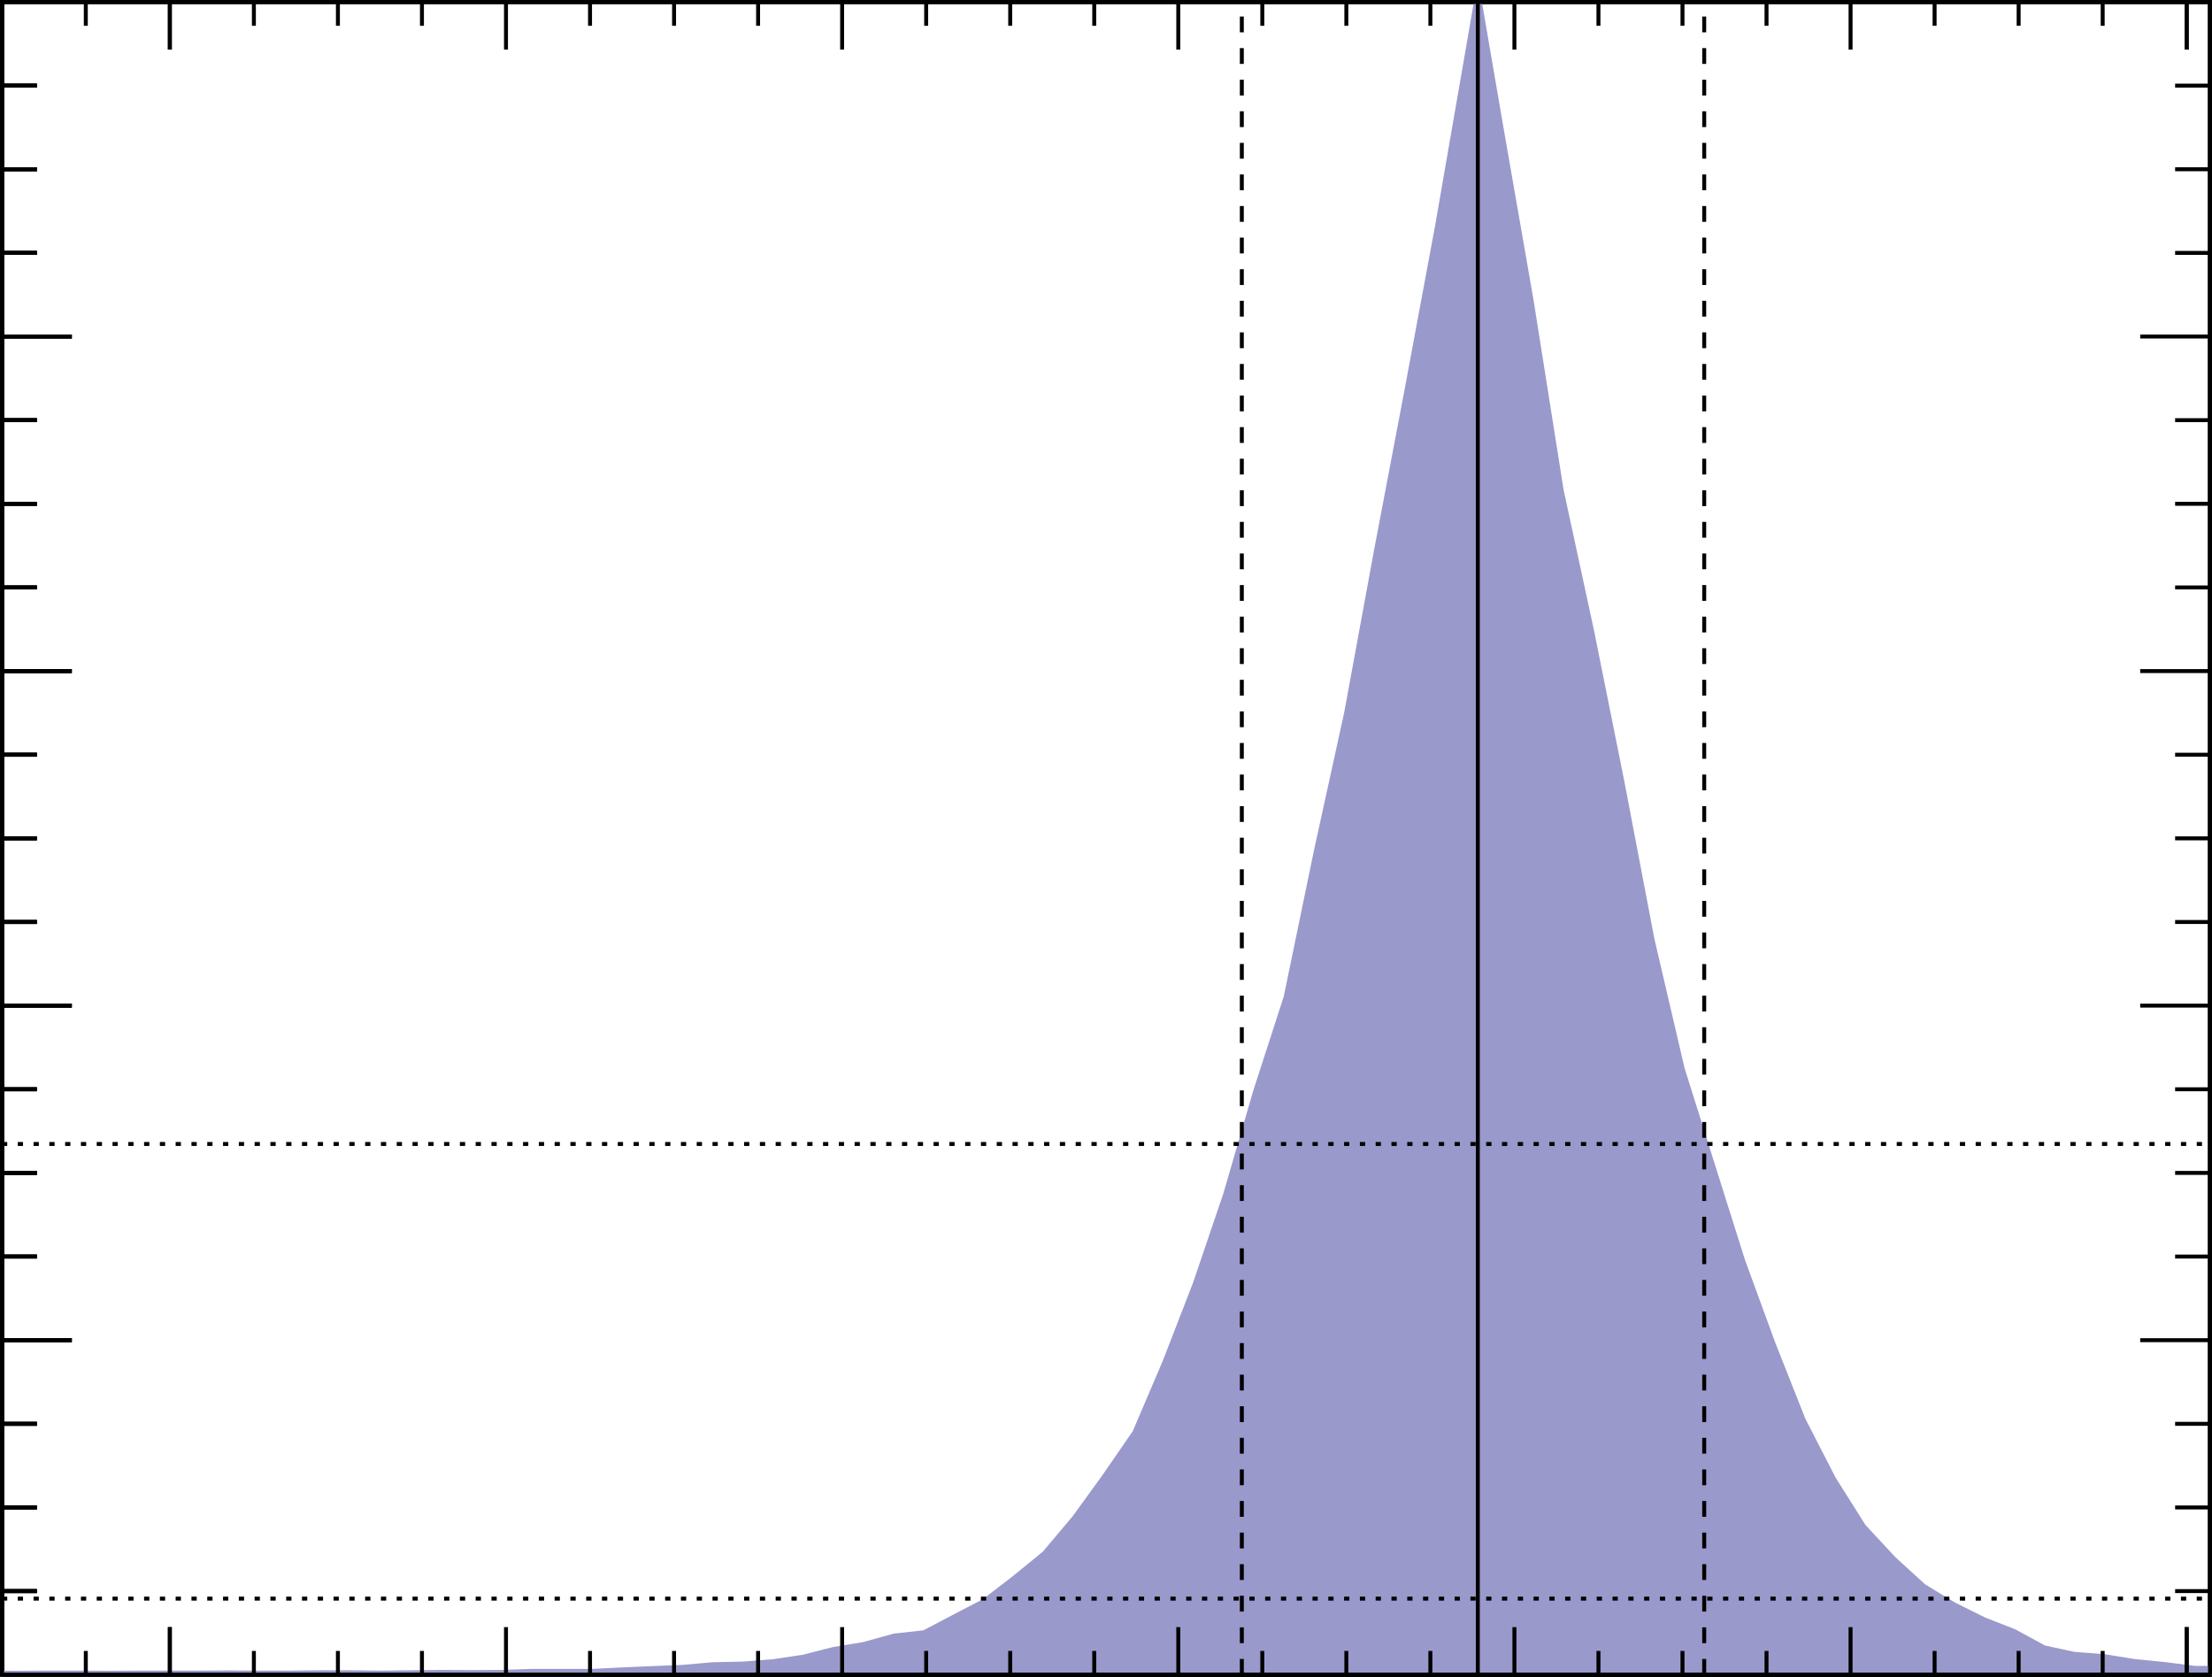 <?xml version="1.0" encoding="UTF-8" standalone="no"?>
<!-- Created with Inkscape (http://www.inkscape.org/) -->

<svg
   xmlns:dc="http://purl.org/dc/elements/1.1/"
   xmlns:cc="http://creativecommons.org/ns#"
   xmlns:rdf="http://www.w3.org/1999/02/22-rdf-syntax-ns#"
   xmlns:svg="http://www.w3.org/2000/svg"
   xmlns="http://www.w3.org/2000/svg"
   xmlns:sodipodi="http://sodipodi.sourceforge.net/DTD/sodipodi-0.dtd"
   xmlns:inkscape="http://www.inkscape.org/namespaces/inkscape"
   id="svg2"
   version="1.1"
   inkscape:version="0.91 r13725"
   xml:space="preserve"
   width="525.347"
   height="398.144"
   viewBox="0 0 525.347 398.144"
   sodipodi:docname="gammacombo_d_dsk.svg"><defs
     id="defs6"><clipPath
       clipPathUnits="userSpaceOnUse"
       id="clipPath80"><path
         d="m 0,0 566.929,0 0,407.391 L 0,407.391 0,0 Z"
         id="path82"
         inkscape:connector-curvature="0" /></clipPath><clipPath
       clipPathUnits="userSpaceOnUse"
       id="clipPath94"><path
         d="m 0,0 566.929,0 0,407.391 L 0,407.391 0,0 Z"
         id="path96"
         inkscape:connector-curvature="0" /></clipPath><clipPath
       clipPathUnits="userSpaceOnUse"
       id="clipPath108"><path
         d="m 0,0 566.929,0 0,407.391 L 0,407.391 0,0 Z"
         id="path110"
         inkscape:connector-curvature="0" /></clipPath><clipPath
       clipPathUnits="userSpaceOnUse"
       id="clipPath122"><path
         d="m 0,0 566.929,0 0,407.391 L 0,407.391 0,0 Z"
         id="path124"
         inkscape:connector-curvature="0" /></clipPath><clipPath
       clipPathUnits="userSpaceOnUse"
       id="clipPath136"><path
         d="m 0,0 566.929,0 0,407.391 L 0,407.391 0,0 Z"
         id="path138"
         inkscape:connector-curvature="0" /></clipPath><clipPath
       clipPathUnits="userSpaceOnUse"
       id="clipPath150"><path
         d="m 0,0 566.929,0 0,407.391 L 0,407.391 0,0 Z"
         id="path152"
         inkscape:connector-curvature="0" /></clipPath><clipPath
       clipPathUnits="userSpaceOnUse"
       id="clipPath164"><path
         d="m 0,0 566.929,0 0,407.391 L 0,407.391 0,0 Z"
         id="path166"
         inkscape:connector-curvature="0" /></clipPath><clipPath
       clipPathUnits="userSpaceOnUse"
       id="clipPath178"><path
         d="m 0,0 566.929,0 0,407.391 L 0,407.391 0,0 Z"
         id="path180"
         inkscape:connector-curvature="0" /></clipPath><clipPath
       clipPathUnits="userSpaceOnUse"
       id="clipPath192"><path
         d="m 0,0 566.929,0 0,407.391 L 0,407.391 0,0 Z"
         id="path194"
         inkscape:connector-curvature="0" /></clipPath><clipPath
       clipPathUnits="userSpaceOnUse"
       id="clipPath374"><path
         d="m 0,0 566.929,0 0,407.391 L 0,407.391 0,0 Z"
         id="path376"
         inkscape:connector-curvature="0" /></clipPath><clipPath
       clipPathUnits="userSpaceOnUse"
       id="clipPath388"><path
         d="m 0,0 566.929,0 0,407.391 L 0,407.391 0,0 Z"
         id="path390"
         inkscape:connector-curvature="0" /></clipPath><clipPath
       clipPathUnits="userSpaceOnUse"
       id="clipPath402"><path
         d="m 0,0 566.929,0 0,407.391 L 0,407.391 0,0 Z"
         id="path404"
         inkscape:connector-curvature="0" /></clipPath><clipPath
       clipPathUnits="userSpaceOnUse"
       id="clipPath416"><path
         d="m 0,0 566.929,0 0,407.391 L 0,407.391 0,0 Z"
         id="path418"
         inkscape:connector-curvature="0" /></clipPath><clipPath
       clipPathUnits="userSpaceOnUse"
       id="clipPath430"><path
         d="m 0,0 566.929,0 0,407.391 L 0,407.391 0,0 Z"
         id="path432"
         inkscape:connector-curvature="0" /></clipPath><clipPath
       clipPathUnits="userSpaceOnUse"
       id="clipPath444"><path
         d="m 0,0 566.929,0 0,407.391 L 0,407.391 0,0 Z"
         id="path446"
         inkscape:connector-curvature="0" /></clipPath><clipPath
       clipPathUnits="userSpaceOnUse"
       id="clipPath458"><path
         d="m 0,0 566.929,0 0,407.391 L 0,407.391 0,0 Z"
         id="path460"
         inkscape:connector-curvature="0" /></clipPath><clipPath
       clipPathUnits="userSpaceOnUse"
       id="clipPath472"><path
         d="m 0,0 566.929,0 0,407.391 L 0,407.391 0,0 Z"
         id="path474"
         inkscape:connector-curvature="0" /></clipPath><clipPath
       clipPathUnits="userSpaceOnUse"
       id="clipPath486"><path
         d="m 0,0 566.929,0 0,407.391 L 0,407.391 0,0 Z"
         id="path488"
         inkscape:connector-curvature="0" /></clipPath><clipPath
       clipPathUnits="userSpaceOnUse"
       id="clipPath500"><path
         d="m 0,0 566.929,0 0,407.391 L 0,407.391 0,0 Z"
         id="path502"
         inkscape:connector-curvature="0" /></clipPath><clipPath
       clipPathUnits="userSpaceOnUse"
       id="clipPath514"><path
         d="m 0,0 566.929,0 0,407.391 L 0,407.391 0,0 Z"
         id="path516"
         inkscape:connector-curvature="0" /></clipPath><clipPath
       clipPathUnits="userSpaceOnUse"
       id="clipPath528"><path
         d="m 0,0 566.929,0 0,407.391 L 0,407.391 0,0 Z"
         id="path530"
         inkscape:connector-curvature="0" /></clipPath><clipPath
       clipPathUnits="userSpaceOnUse"
       id="clipPath542"><path
         d="m 0,0 566.929,0 0,407.391 L 0,407.391 0,0 Z"
         id="path544"
         inkscape:connector-curvature="0" /></clipPath><clipPath
       clipPathUnits="userSpaceOnUse"
       id="clipPath556"><path
         d="m 0,0 566.929,0 0,407.391 L 0,407.391 0,0 Z"
         id="path558"
         inkscape:connector-curvature="0" /></clipPath><clipPath
       clipPathUnits="userSpaceOnUse"
       id="clipPath670"><path
         d="m 0,0 566.929,0 0,407.391 L 0,407.391 0,0 Z"
         id="path672"
         inkscape:connector-curvature="0" /></clipPath><clipPath
       clipPathUnits="userSpaceOnUse"
       id="clipPath684"><path
         d="m 0,0 566.929,0 0,407.391 L 0,407.391 0,0 Z"
         id="path686"
         inkscape:connector-curvature="0" /></clipPath><clipPath
       clipPathUnits="userSpaceOnUse"
       id="clipPath698"><path
         d="m 0,0 566.929,0 0,407.391 L 0,407.391 0,0 Z"
         id="path700"
         inkscape:connector-curvature="0" /></clipPath><clipPath
       clipPathUnits="userSpaceOnUse"
       id="clipPath712"><path
         d="m 0,0 566.929,0 0,407.391 L 0,407.391 0,0 Z"
         id="path714"
         inkscape:connector-curvature="0" /></clipPath><clipPath
       clipPathUnits="userSpaceOnUse"
       id="clipPath726"><path
         d="m 0,0 566.929,0 0,407.391 L 0,407.391 0,0 Z"
         id="path728"
         inkscape:connector-curvature="0" /></clipPath><clipPath
       clipPathUnits="userSpaceOnUse"
       id="clipPath742"><path
         d="m 0,0 566.929,0 0,407.391 L 0,407.391 0,0 Z"
         id="path744"
         inkscape:connector-curvature="0" /></clipPath><clipPath
       clipPathUnits="userSpaceOnUse"
       id="clipPath758"><path
         d="m 0,0 566.929,0 0,407.391 L 0,407.391 0,0 Z"
         id="path760"
         inkscape:connector-curvature="0" /></clipPath><clipPath
       clipPathUnits="userSpaceOnUse"
       id="clipPath772"><path
         d="m 0,0 566.929,0 0,407.391 L 0,407.391 0,0 Z"
         id="path774"
         inkscape:connector-curvature="0" /></clipPath></defs><sodipodi:namedview
     pagecolor="#ffffff"
     bordercolor="#666666"
     borderopacity="1"
     objecttolerance="10"
     gridtolerance="10"
     guidetolerance="10"
     inkscape:pageopacity="0"
     inkscape:pageshadow="2"
     inkscape:window-width="640"
     inkscape:window-height="480"
     id="namedview4"
     showgrid="false"
     fit-margin-top="0"
     fit-margin-left="0"
     fit-margin-right="0"
     fit-margin-bottom="0"
     inkscape:zoom="1.8555283"
     inkscape:cx="254.30469"
     inkscape:cy="6.0591941"
     inkscape:current-layer="g10" /><g
     id="g10"
     inkscape:groupmode="layer"
     inkscape:label="gammacombo_d_dsk"
     transform="matrix(1.25,0,0,-1.25,-112.917,484.246)"><path
       d="m 90.709,69.257 419.528,0 0,317.765 -419.528,0 0,-317.765 z"
       style="fill:none;stroke:#000000;stroke-width:0.75;stroke-linecap:butt;stroke-linejoin:miter;stroke-miterlimit:10;stroke-dasharray:none;stroke-opacity:1"
       id="path20"
       inkscape:connector-curvature="0" /><path
       d="m 90.709,69.257 419.528,0 0,317.765 -419.528,0 0,-317.765 z"
       style="fill:none;stroke:#000000;stroke-width:0.75;stroke-linecap:butt;stroke-linejoin:miter;stroke-miterlimit:10;stroke-dasharray:none;stroke-opacity:1"
       id="path26"
       inkscape:connector-curvature="0" /><path
       d="m 90.709,69.257 419.527,0"
       style="fill:none;stroke:#000000;stroke-width:0.75;stroke-linecap:butt;stroke-linejoin:miter;stroke-miterlimit:10;stroke-dasharray:none;stroke-opacity:1"
       id="path28"
       inkscape:connector-curvature="0" /><path
       d="m 90.709,69.257 0,317.765"
       style="fill:none;stroke:#000000;stroke-width:0.75;stroke-linecap:butt;stroke-linejoin:miter;stroke-miterlimit:10;stroke-dasharray:none;stroke-opacity:1"
       id="path30"
       inkscape:connector-curvature="0" /><path
       d="m 97.342,85.145 -6.633,0"
       style="fill:none;stroke:#000000;stroke-width:0.75;stroke-linecap:butt;stroke-linejoin:miter;stroke-miterlimit:10;stroke-dasharray:none;stroke-opacity:1"
       id="path34"
       inkscape:connector-curvature="0" /><path
       d="m 97.342,101.033 -6.633,0"
       style="fill:none;stroke:#000000;stroke-width:0.75;stroke-linecap:butt;stroke-linejoin:miter;stroke-miterlimit:10;stroke-dasharray:none;stroke-opacity:1"
       id="path36"
       inkscape:connector-curvature="0" /><path
       d="m 97.342,116.921 -6.633,0"
       style="fill:none;stroke:#000000;stroke-width:0.75;stroke-linecap:butt;stroke-linejoin:miter;stroke-miterlimit:10;stroke-dasharray:none;stroke-opacity:1"
       id="path38"
       inkscape:connector-curvature="0" /><path
       d="m 103.975,132.81 -13.266,0"
       style="fill:none;stroke:#000000;stroke-width:0.75;stroke-linecap:butt;stroke-linejoin:miter;stroke-miterlimit:10;stroke-dasharray:none;stroke-opacity:1"
       id="path40"
       inkscape:connector-curvature="0" /><path
       d="m 97.342,148.698 -6.633,0"
       style="fill:none;stroke:#000000;stroke-width:0.75;stroke-linecap:butt;stroke-linejoin:miter;stroke-miterlimit:10;stroke-dasharray:none;stroke-opacity:1"
       id="path42"
       inkscape:connector-curvature="0" /><path
       d="m 97.342,164.586 -6.633,0"
       style="fill:none;stroke:#000000;stroke-width:0.75;stroke-linecap:butt;stroke-linejoin:miter;stroke-miterlimit:10;stroke-dasharray:none;stroke-opacity:1"
       id="path44"
       inkscape:connector-curvature="0" /><path
       d="m 97.342,180.474 -6.633,0"
       style="fill:none;stroke:#000000;stroke-width:0.75;stroke-linecap:butt;stroke-linejoin:miter;stroke-miterlimit:10;stroke-dasharray:none;stroke-opacity:1"
       id="path46"
       inkscape:connector-curvature="0" /><path
       d="m 103.975,196.363 -13.266,0"
       style="fill:none;stroke:#000000;stroke-width:0.75;stroke-linecap:butt;stroke-linejoin:miter;stroke-miterlimit:10;stroke-dasharray:none;stroke-opacity:1"
       id="path48"
       inkscape:connector-curvature="0" /><path
       d="m 97.342,212.251 -6.633,0"
       style="fill:none;stroke:#000000;stroke-width:0.75;stroke-linecap:butt;stroke-linejoin:miter;stroke-miterlimit:10;stroke-dasharray:none;stroke-opacity:1"
       id="path50"
       inkscape:connector-curvature="0" /><path
       d="m 97.342,228.139 -6.633,0"
       style="fill:none;stroke:#000000;stroke-width:0.75;stroke-linecap:butt;stroke-linejoin:miter;stroke-miterlimit:10;stroke-dasharray:none;stroke-opacity:1"
       id="path52"
       inkscape:connector-curvature="0" /><path
       d="m 97.342,244.027 -6.633,0"
       style="fill:none;stroke:#000000;stroke-width:0.75;stroke-linecap:butt;stroke-linejoin:miter;stroke-miterlimit:10;stroke-dasharray:none;stroke-opacity:1"
       id="path54"
       inkscape:connector-curvature="0" /><path
       d="m 103.975,259.916 -13.266,0"
       style="fill:none;stroke:#000000;stroke-width:0.75;stroke-linecap:butt;stroke-linejoin:miter;stroke-miterlimit:10;stroke-dasharray:none;stroke-opacity:1"
       id="path56"
       inkscape:connector-curvature="0" /><path
       d="m 97.342,275.804 -6.633,0"
       style="fill:none;stroke:#000000;stroke-width:0.75;stroke-linecap:butt;stroke-linejoin:miter;stroke-miterlimit:10;stroke-dasharray:none;stroke-opacity:1"
       id="path58"
       inkscape:connector-curvature="0" /><path
       d="m 97.342,291.692 -6.633,0"
       style="fill:none;stroke:#000000;stroke-width:0.75;stroke-linecap:butt;stroke-linejoin:miter;stroke-miterlimit:10;stroke-dasharray:none;stroke-opacity:1"
       id="path60"
       inkscape:connector-curvature="0" /><path
       d="m 97.342,307.58 -6.633,0"
       style="fill:none;stroke:#000000;stroke-width:0.75;stroke-linecap:butt;stroke-linejoin:miter;stroke-miterlimit:10;stroke-dasharray:none;stroke-opacity:1"
       id="path62"
       inkscape:connector-curvature="0" /><path
       d="m 103.975,323.469 -13.266,0"
       style="fill:none;stroke:#000000;stroke-width:0.75;stroke-linecap:butt;stroke-linejoin:miter;stroke-miterlimit:10;stroke-dasharray:none;stroke-opacity:1"
       id="path64"
       inkscape:connector-curvature="0" /><path
       d="m 97.342,339.357 -6.633,0"
       style="fill:none;stroke:#000000;stroke-width:0.75;stroke-linecap:butt;stroke-linejoin:miter;stroke-miterlimit:10;stroke-dasharray:none;stroke-opacity:1"
       id="path66"
       inkscape:connector-curvature="0" /><path
       d="m 97.342,355.245 -6.633,0"
       style="fill:none;stroke:#000000;stroke-width:0.75;stroke-linecap:butt;stroke-linejoin:miter;stroke-miterlimit:10;stroke-dasharray:none;stroke-opacity:1"
       id="path68"
       inkscape:connector-curvature="0" /><path
       d="m 97.342,371.133 -6.633,0"
       style="fill:none;stroke:#000000;stroke-width:0.75;stroke-linecap:butt;stroke-linejoin:miter;stroke-miterlimit:10;stroke-dasharray:none;stroke-opacity:1"
       id="path70"
       inkscape:connector-curvature="0" /><path
       d="m 510.236,69.257 -419.527,0 0,0 2.873,0 5.747,0.032 5.747,0 5.747,-0.032 5.747,0.032 5.747,0 5.747,0 5.747,0.032 5.747,-0.032 5.747,0 5.747,0.064 5.747,0 5.747,-0.064 5.747,0.064 5.746,0.064 5.747,-0.032 5.747,0.032 5.747,0.191 5.747,-2e-4 5.747,1e-4 5.747,0.286 5.747,0.255 5.747,0.223 5.747,0.509 5.747,0.127 5.747,0.448 5.747,0.858 5.747,1.465 5.747,0.951 5.747,1.595 5.747,0.637 5.747,3.018 5.747,2.993 5.747,4.428 5.747,4.686 5.746,6.821 5.747,7.93 5.747,8.344 5.747,13.482 5.747,14.827 5.747,16.913 5.747,19.749 5.747,17.739 5.747,27.771 5.747,26.217 5.747,31.248 5.747,30.207 5.747,30.857 5.747,33.101 1.68,9.732 4.067,-23.666 5.747,-32.951 5.747,-36.264 5.747,-26.559 5.747,-28.586 5.747,-30.099 5.747,-24.618 5.746,-18.266 5.747,-18.205 5.747,-15.717 5.747,-14.52 5.747,-11.196 5.747,-9.115 5.747,-6.196 5.747,-5.247 5.747,-3.499 5.747,-2.857 5.747,-2.258 5.747,-3.115 5.747,-1.237 5.747,-0.446 5.747,-0.922 5.747,-0.573 5.747,-0.732 2.873,0"
       style="fill:#9999cc;fill-opacity:1;fill-rule:evenodd;stroke:none"
       id="path202"
       inkscape:connector-curvature="0" /><path
       d="m 90.709,69.257 419.527,0"
       style="fill:none;stroke:#000000;stroke-width:0.75;stroke-linecap:butt;stroke-linejoin:miter;stroke-miterlimit:10;stroke-dasharray:none;stroke-opacity:1"
       id="path204"
       inkscape:connector-curvature="0" /><path
       d="m 90.709,69.257 0,317.765"
       style="fill:none;stroke:#000000;stroke-width:0.75;stroke-linecap:butt;stroke-linejoin:miter;stroke-miterlimit:10;stroke-dasharray:none;stroke-opacity:1"
       id="path206"
       inkscape:connector-curvature="0" /><path
       d="m 97.342,85.145 -6.633,0"
       style="fill:none;stroke:#000000;stroke-width:0.75;stroke-linecap:butt;stroke-linejoin:miter;stroke-miterlimit:10;stroke-dasharray:none;stroke-opacity:1"
       id="path210"
       inkscape:connector-curvature="0" /><path
       d="m 97.342,101.033 -6.633,0"
       style="fill:none;stroke:#000000;stroke-width:0.75;stroke-linecap:butt;stroke-linejoin:miter;stroke-miterlimit:10;stroke-dasharray:none;stroke-opacity:1"
       id="path212"
       inkscape:connector-curvature="0" /><path
       d="m 97.342,116.921 -6.633,0"
       style="fill:none;stroke:#000000;stroke-width:0.75;stroke-linecap:butt;stroke-linejoin:miter;stroke-miterlimit:10;stroke-dasharray:none;stroke-opacity:1"
       id="path214"
       inkscape:connector-curvature="0" /><path
       d="m 103.975,132.81 -13.266,0"
       style="fill:none;stroke:#000000;stroke-width:0.75;stroke-linecap:butt;stroke-linejoin:miter;stroke-miterlimit:10;stroke-dasharray:none;stroke-opacity:1"
       id="path216"
       inkscape:connector-curvature="0" /><path
       d="m 97.342,148.698 -6.633,0"
       style="fill:none;stroke:#000000;stroke-width:0.75;stroke-linecap:butt;stroke-linejoin:miter;stroke-miterlimit:10;stroke-dasharray:none;stroke-opacity:1"
       id="path218"
       inkscape:connector-curvature="0" /><path
       d="m 97.342,164.586 -6.633,0"
       style="fill:none;stroke:#000000;stroke-width:0.75;stroke-linecap:butt;stroke-linejoin:miter;stroke-miterlimit:10;stroke-dasharray:none;stroke-opacity:1"
       id="path220"
       inkscape:connector-curvature="0" /><path
       d="m 97.342,180.474 -6.633,0"
       style="fill:none;stroke:#000000;stroke-width:0.75;stroke-linecap:butt;stroke-linejoin:miter;stroke-miterlimit:10;stroke-dasharray:none;stroke-opacity:1"
       id="path222"
       inkscape:connector-curvature="0" /><path
       d="m 103.975,196.363 -13.266,0"
       style="fill:none;stroke:#000000;stroke-width:0.75;stroke-linecap:butt;stroke-linejoin:miter;stroke-miterlimit:10;stroke-dasharray:none;stroke-opacity:1"
       id="path224"
       inkscape:connector-curvature="0" /><path
       d="m 97.342,212.251 -6.633,0"
       style="fill:none;stroke:#000000;stroke-width:0.75;stroke-linecap:butt;stroke-linejoin:miter;stroke-miterlimit:10;stroke-dasharray:none;stroke-opacity:1"
       id="path226"
       inkscape:connector-curvature="0" /><path
       d="m 97.342,228.139 -6.633,0"
       style="fill:none;stroke:#000000;stroke-width:0.75;stroke-linecap:butt;stroke-linejoin:miter;stroke-miterlimit:10;stroke-dasharray:none;stroke-opacity:1"
       id="path228"
       inkscape:connector-curvature="0" /><path
       d="m 97.342,244.027 -6.633,0"
       style="fill:none;stroke:#000000;stroke-width:0.75;stroke-linecap:butt;stroke-linejoin:miter;stroke-miterlimit:10;stroke-dasharray:none;stroke-opacity:1"
       id="path230"
       inkscape:connector-curvature="0" /><path
       d="m 103.975,259.916 -13.266,0"
       style="fill:none;stroke:#000000;stroke-width:0.75;stroke-linecap:butt;stroke-linejoin:miter;stroke-miterlimit:10;stroke-dasharray:none;stroke-opacity:1"
       id="path232"
       inkscape:connector-curvature="0" /><path
       d="m 97.342,275.804 -6.633,0"
       style="fill:none;stroke:#000000;stroke-width:0.75;stroke-linecap:butt;stroke-linejoin:miter;stroke-miterlimit:10;stroke-dasharray:none;stroke-opacity:1"
       id="path234"
       inkscape:connector-curvature="0" /><path
       d="m 97.342,291.692 -6.633,0"
       style="fill:none;stroke:#000000;stroke-width:0.75;stroke-linecap:butt;stroke-linejoin:miter;stroke-miterlimit:10;stroke-dasharray:none;stroke-opacity:1"
       id="path236"
       inkscape:connector-curvature="0" /><path
       d="m 97.342,307.58 -6.633,0"
       style="fill:none;stroke:#000000;stroke-width:0.75;stroke-linecap:butt;stroke-linejoin:miter;stroke-miterlimit:10;stroke-dasharray:none;stroke-opacity:1"
       id="path238"
       inkscape:connector-curvature="0" /><path
       d="m 103.975,323.469 -13.266,0"
       style="fill:none;stroke:#000000;stroke-width:0.75;stroke-linecap:butt;stroke-linejoin:miter;stroke-miterlimit:10;stroke-dasharray:none;stroke-opacity:1"
       id="path240"
       inkscape:connector-curvature="0" /><path
       d="m 97.342,339.357 -6.633,0"
       style="fill:none;stroke:#000000;stroke-width:0.75;stroke-linecap:butt;stroke-linejoin:miter;stroke-miterlimit:10;stroke-dasharray:none;stroke-opacity:1"
       id="path242"
       inkscape:connector-curvature="0" /><path
       d="m 97.342,355.245 -6.633,0"
       style="fill:none;stroke:#000000;stroke-width:0.75;stroke-linecap:butt;stroke-linejoin:miter;stroke-miterlimit:10;stroke-dasharray:none;stroke-opacity:1"
       id="path244"
       inkscape:connector-curvature="0" /><path
       d="m 97.342,371.133 -6.633,0"
       style="fill:none;stroke:#000000;stroke-width:0.75;stroke-linecap:butt;stroke-linejoin:miter;stroke-miterlimit:10;stroke-dasharray:none;stroke-opacity:1"
       id="path246"
       inkscape:connector-curvature="0" /><path
       d="m 90.709,69.257 0,0 2.873,0 5.747,0.032 5.747,0 5.747,-0.032 5.747,0.032 5.747,0 5.747,0 5.747,0.032 5.747,-0.032 5.747,0 5.747,0.064 5.747,0 5.747,-0.064 5.747,0.064 5.746,0.064 5.747,-0.032 5.747,0.032 5.747,0.191 5.747,-2e-4 5.747,1e-4 5.747,0.286 5.747,0.255 5.747,0.223 5.747,0.509 5.747,0.127 5.747,0.448 5.747,0.858 5.747,1.465 5.747,0.951 5.747,1.595 5.747,0.637 5.747,3.018 5.747,2.993 5.747,4.428 5.747,4.686 5.746,6.821 5.747,7.93 5.747,8.344 5.747,13.482 5.747,14.827 5.747,16.913 5.747,19.749 5.747,17.739 5.747,27.771 5.747,26.217 5.747,31.248 5.747,30.207 5.747,30.857 5.747,33.101 1.68,9.732 4.067,-23.666 5.747,-32.951 5.747,-36.264 5.747,-26.559 5.747,-28.586 5.747,-30.099 5.747,-24.618 5.746,-18.266 5.747,-18.205 5.747,-15.717 5.747,-14.52 5.747,-11.196 5.747,-9.115 5.747,-6.196 5.747,-5.247 5.747,-3.499 5.747,-2.857 5.747,-2.258 5.747,-3.115 5.747,-1.237 5.747,-0.446 5.747,-0.922 5.747,-0.573 5.747,-0.732 2.873,0 0,-0.922"
       style="fill:none;stroke:#9999cc;stroke-width:1.5;stroke-linecap:butt;stroke-linejoin:miter;stroke-miterlimit:10;stroke-dasharray:none;stroke-opacity:1"
       id="path252"
       inkscape:connector-curvature="0" /><path
       d="m 90.709,387.022 419.527,0"
       style="fill:none;stroke:#000000;stroke-width:0.75;stroke-linecap:butt;stroke-linejoin:miter;stroke-miterlimit:10;stroke-dasharray:none;stroke-opacity:1"
       id="path254"
       inkscape:connector-curvature="0" /><path
       d="m 122.603,377.978 0,9.044"
       style="fill:none;stroke:#000000;stroke-width:0.75;stroke-linecap:butt;stroke-linejoin:miter;stroke-miterlimit:10;stroke-dasharray:none;stroke-opacity:1"
       id="path256"
       inkscape:connector-curvature="0" /><path
       d="m 138.57,382.5 0,4.522"
       style="fill:none;stroke:#000000;stroke-width:0.75;stroke-linecap:butt;stroke-linejoin:miter;stroke-miterlimit:10;stroke-dasharray:none;stroke-opacity:1"
       id="path258"
       inkscape:connector-curvature="0" /><path
       d="m 154.536,382.5 0,4.522"
       style="fill:none;stroke:#000000;stroke-width:0.75;stroke-linecap:butt;stroke-linejoin:miter;stroke-miterlimit:10;stroke-dasharray:none;stroke-opacity:1"
       id="path260"
       inkscape:connector-curvature="0" /><path
       d="m 170.503,382.5 0,4.522"
       style="fill:none;stroke:#000000;stroke-width:0.75;stroke-linecap:butt;stroke-linejoin:miter;stroke-miterlimit:10;stroke-dasharray:none;stroke-opacity:1"
       id="path262"
       inkscape:connector-curvature="0" /><path
       d="m 186.47,377.978 0,9.044"
       style="fill:none;stroke:#000000;stroke-width:0.75;stroke-linecap:butt;stroke-linejoin:miter;stroke-miterlimit:10;stroke-dasharray:none;stroke-opacity:1"
       id="path264"
       inkscape:connector-curvature="0" /><path
       d="m 202.437,382.5 0,4.522"
       style="fill:none;stroke:#000000;stroke-width:0.75;stroke-linecap:butt;stroke-linejoin:miter;stroke-miterlimit:10;stroke-dasharray:none;stroke-opacity:1"
       id="path266"
       inkscape:connector-curvature="0" /><path
       d="m 218.403,382.5 0,4.522"
       style="fill:none;stroke:#000000;stroke-width:0.75;stroke-linecap:butt;stroke-linejoin:miter;stroke-miterlimit:10;stroke-dasharray:none;stroke-opacity:1"
       id="path268"
       inkscape:connector-curvature="0" /><path
       d="m 234.37,382.5 0,4.522"
       style="fill:none;stroke:#000000;stroke-width:0.75;stroke-linecap:butt;stroke-linejoin:miter;stroke-miterlimit:10;stroke-dasharray:none;stroke-opacity:1"
       id="path270"
       inkscape:connector-curvature="0" /><path
       d="m 250.337,377.978 0,9.044"
       style="fill:none;stroke:#000000;stroke-width:0.75;stroke-linecap:butt;stroke-linejoin:miter;stroke-miterlimit:10;stroke-dasharray:none;stroke-opacity:1"
       id="path272"
       inkscape:connector-curvature="0" /><path
       d="m 266.304,382.5 0,4.522"
       style="fill:none;stroke:#000000;stroke-width:0.75;stroke-linecap:butt;stroke-linejoin:miter;stroke-miterlimit:10;stroke-dasharray:none;stroke-opacity:1"
       id="path274"
       inkscape:connector-curvature="0" /><path
       d="m 282.27,382.5 0,4.522"
       style="fill:none;stroke:#000000;stroke-width:0.75;stroke-linecap:butt;stroke-linejoin:miter;stroke-miterlimit:10;stroke-dasharray:none;stroke-opacity:1"
       id="path276"
       inkscape:connector-curvature="0" /><path
       d="m 298.237,382.5 0,4.522"
       style="fill:none;stroke:#000000;stroke-width:0.75;stroke-linecap:butt;stroke-linejoin:miter;stroke-miterlimit:10;stroke-dasharray:none;stroke-opacity:1"
       id="path278"
       inkscape:connector-curvature="0" /><path
       d="m 314.204,377.978 0,9.044"
       style="fill:none;stroke:#000000;stroke-width:0.75;stroke-linecap:butt;stroke-linejoin:miter;stroke-miterlimit:10;stroke-dasharray:none;stroke-opacity:1"
       id="path280"
       inkscape:connector-curvature="0" /><path
       d="m 330.171,382.5 0,4.522"
       style="fill:none;stroke:#000000;stroke-width:0.75;stroke-linecap:butt;stroke-linejoin:miter;stroke-miterlimit:10;stroke-dasharray:none;stroke-opacity:1"
       id="path282"
       inkscape:connector-curvature="0" /><path
       d="m 346.137,382.5 0,4.522"
       style="fill:none;stroke:#000000;stroke-width:0.75;stroke-linecap:butt;stroke-linejoin:miter;stroke-miterlimit:10;stroke-dasharray:none;stroke-opacity:1"
       id="path284"
       inkscape:connector-curvature="0" /><path
       d="m 362.104,382.5 0,4.522"
       style="fill:none;stroke:#000000;stroke-width:0.75;stroke-linecap:butt;stroke-linejoin:miter;stroke-miterlimit:10;stroke-dasharray:none;stroke-opacity:1"
       id="path286"
       inkscape:connector-curvature="0" /><path
       d="m 378.071,377.978 0,9.044"
       style="fill:none;stroke:#000000;stroke-width:0.75;stroke-linecap:butt;stroke-linejoin:miter;stroke-miterlimit:10;stroke-dasharray:none;stroke-opacity:1"
       id="path288"
       inkscape:connector-curvature="0" /><path
       d="m 394.038,382.5 0,4.522"
       style="fill:none;stroke:#000000;stroke-width:0.75;stroke-linecap:butt;stroke-linejoin:miter;stroke-miterlimit:10;stroke-dasharray:none;stroke-opacity:1"
       id="path290"
       inkscape:connector-curvature="0" /><path
       d="m 410.004,382.5 0,4.522"
       style="fill:none;stroke:#000000;stroke-width:0.75;stroke-linecap:butt;stroke-linejoin:miter;stroke-miterlimit:10;stroke-dasharray:none;stroke-opacity:1"
       id="path292"
       inkscape:connector-curvature="0" /><path
       d="m 425.971,382.5 0,4.522"
       style="fill:none;stroke:#000000;stroke-width:0.75;stroke-linecap:butt;stroke-linejoin:miter;stroke-miterlimit:10;stroke-dasharray:none;stroke-opacity:1"
       id="path294"
       inkscape:connector-curvature="0" /><path
       d="m 441.938,377.978 0,9.044"
       style="fill:none;stroke:#000000;stroke-width:0.75;stroke-linecap:butt;stroke-linejoin:miter;stroke-miterlimit:10;stroke-dasharray:none;stroke-opacity:1"
       id="path296"
       inkscape:connector-curvature="0" /><path
       d="m 457.905,382.5 0,4.522"
       style="fill:none;stroke:#000000;stroke-width:0.75;stroke-linecap:butt;stroke-linejoin:miter;stroke-miterlimit:10;stroke-dasharray:none;stroke-opacity:1"
       id="path298"
       inkscape:connector-curvature="0" /><path
       d="m 473.871,382.5 0,4.522"
       style="fill:none;stroke:#000000;stroke-width:0.75;stroke-linecap:butt;stroke-linejoin:miter;stroke-miterlimit:10;stroke-dasharray:none;stroke-opacity:1"
       id="path300"
       inkscape:connector-curvature="0" /><path
       d="m 489.838,382.5 0,4.522"
       style="fill:none;stroke:#000000;stroke-width:0.75;stroke-linecap:butt;stroke-linejoin:miter;stroke-miterlimit:10;stroke-dasharray:none;stroke-opacity:1"
       id="path302"
       inkscape:connector-curvature="0" /><path
       d="m 505.805,377.978 0,9.044"
       style="fill:none;stroke:#000000;stroke-width:0.75;stroke-linecap:butt;stroke-linejoin:miter;stroke-miterlimit:10;stroke-dasharray:none;stroke-opacity:1"
       id="path304"
       inkscape:connector-curvature="0" /><path
       d="m 122.603,377.978 0,9.044"
       style="fill:none;stroke:#000000;stroke-width:0.75;stroke-linecap:butt;stroke-linejoin:miter;stroke-miterlimit:10;stroke-dasharray:none;stroke-opacity:1"
       id="path306"
       inkscape:connector-curvature="0" /><path
       d="m 106.636,382.5 0,4.522"
       style="fill:none;stroke:#000000;stroke-width:0.75;stroke-linecap:butt;stroke-linejoin:miter;stroke-miterlimit:10;stroke-dasharray:none;stroke-opacity:1"
       id="path308"
       inkscape:connector-curvature="0" /><path
       d="m 505.805,377.978 0,9.044"
       style="fill:none;stroke:#000000;stroke-width:0.75;stroke-linecap:butt;stroke-linejoin:miter;stroke-miterlimit:10;stroke-dasharray:none;stroke-opacity:1"
       id="path310"
       inkscape:connector-curvature="0" /><path
       d="m 90.709,69.257 419.527,0"
       style="fill:none;stroke:#000000;stroke-width:0.75;stroke-linecap:butt;stroke-linejoin:miter;stroke-miterlimit:10;stroke-dasharray:none;stroke-opacity:1"
       id="path312"
       inkscape:connector-curvature="0" /><path
       d="m 122.603,78.301 0,-9.044"
       style="fill:none;stroke:#000000;stroke-width:0.75;stroke-linecap:butt;stroke-linejoin:miter;stroke-miterlimit:10;stroke-dasharray:none;stroke-opacity:1"
       id="path314"
       inkscape:connector-curvature="0" /><path
       d="m 138.57,73.779 0,-4.522"
       style="fill:none;stroke:#000000;stroke-width:0.75;stroke-linecap:butt;stroke-linejoin:miter;stroke-miterlimit:10;stroke-dasharray:none;stroke-opacity:1"
       id="path316"
       inkscape:connector-curvature="0" /><path
       d="m 154.536,73.779 0,-4.522"
       style="fill:none;stroke:#000000;stroke-width:0.75;stroke-linecap:butt;stroke-linejoin:miter;stroke-miterlimit:10;stroke-dasharray:none;stroke-opacity:1"
       id="path318"
       inkscape:connector-curvature="0" /><path
       d="m 170.503,73.779 0,-4.522"
       style="fill:none;stroke:#000000;stroke-width:0.75;stroke-linecap:butt;stroke-linejoin:miter;stroke-miterlimit:10;stroke-dasharray:none;stroke-opacity:1"
       id="path320"
       inkscape:connector-curvature="0" /><path
       d="m 186.47,78.301 0,-9.044"
       style="fill:none;stroke:#000000;stroke-width:0.75;stroke-linecap:butt;stroke-linejoin:miter;stroke-miterlimit:10;stroke-dasharray:none;stroke-opacity:1"
       id="path322"
       inkscape:connector-curvature="0" /><path
       d="m 202.437,73.779 0,-4.522"
       style="fill:none;stroke:#000000;stroke-width:0.75;stroke-linecap:butt;stroke-linejoin:miter;stroke-miterlimit:10;stroke-dasharray:none;stroke-opacity:1"
       id="path324"
       inkscape:connector-curvature="0" /><path
       d="m 218.403,73.779 0,-4.522"
       style="fill:none;stroke:#000000;stroke-width:0.75;stroke-linecap:butt;stroke-linejoin:miter;stroke-miterlimit:10;stroke-dasharray:none;stroke-opacity:1"
       id="path326"
       inkscape:connector-curvature="0" /><path
       d="m 234.37,73.779 0,-4.522"
       style="fill:none;stroke:#000000;stroke-width:0.75;stroke-linecap:butt;stroke-linejoin:miter;stroke-miterlimit:10;stroke-dasharray:none;stroke-opacity:1"
       id="path328"
       inkscape:connector-curvature="0" /><path
       d="m 250.337,78.301 0,-9.044"
       style="fill:none;stroke:#000000;stroke-width:0.75;stroke-linecap:butt;stroke-linejoin:miter;stroke-miterlimit:10;stroke-dasharray:none;stroke-opacity:1"
       id="path330"
       inkscape:connector-curvature="0" /><path
       d="m 266.304,73.779 0,-4.522"
       style="fill:none;stroke:#000000;stroke-width:0.75;stroke-linecap:butt;stroke-linejoin:miter;stroke-miterlimit:10;stroke-dasharray:none;stroke-opacity:1"
       id="path332"
       inkscape:connector-curvature="0" /><path
       d="m 282.27,73.779 0,-4.522"
       style="fill:none;stroke:#000000;stroke-width:0.75;stroke-linecap:butt;stroke-linejoin:miter;stroke-miterlimit:10;stroke-dasharray:none;stroke-opacity:1"
       id="path334"
       inkscape:connector-curvature="0" /><path
       d="m 298.237,73.779 0,-4.522"
       style="fill:none;stroke:#000000;stroke-width:0.75;stroke-linecap:butt;stroke-linejoin:miter;stroke-miterlimit:10;stroke-dasharray:none;stroke-opacity:1"
       id="path336"
       inkscape:connector-curvature="0" /><path
       d="m 314.204,78.301 0,-9.044"
       style="fill:none;stroke:#000000;stroke-width:0.75;stroke-linecap:butt;stroke-linejoin:miter;stroke-miterlimit:10;stroke-dasharray:none;stroke-opacity:1"
       id="path338"
       inkscape:connector-curvature="0" /><path
       d="m 330.171,73.779 0,-4.522"
       style="fill:none;stroke:#000000;stroke-width:0.75;stroke-linecap:butt;stroke-linejoin:miter;stroke-miterlimit:10;stroke-dasharray:none;stroke-opacity:1"
       id="path340"
       inkscape:connector-curvature="0" /><path
       d="m 346.137,73.779 0,-4.522"
       style="fill:none;stroke:#000000;stroke-width:0.75;stroke-linecap:butt;stroke-linejoin:miter;stroke-miterlimit:10;stroke-dasharray:none;stroke-opacity:1"
       id="path342"
       inkscape:connector-curvature="0" /><path
       d="m 362.104,73.779 0,-4.522"
       style="fill:none;stroke:#000000;stroke-width:0.75;stroke-linecap:butt;stroke-linejoin:miter;stroke-miterlimit:10;stroke-dasharray:none;stroke-opacity:1"
       id="path344"
       inkscape:connector-curvature="0" /><path
       d="m 378.071,78.301 0,-9.044"
       style="fill:none;stroke:#000000;stroke-width:0.75;stroke-linecap:butt;stroke-linejoin:miter;stroke-miterlimit:10;stroke-dasharray:none;stroke-opacity:1"
       id="path346"
       inkscape:connector-curvature="0" /><path
       d="m 394.038,73.779 0,-4.522"
       style="fill:none;stroke:#000000;stroke-width:0.75;stroke-linecap:butt;stroke-linejoin:miter;stroke-miterlimit:10;stroke-dasharray:none;stroke-opacity:1"
       id="path348"
       inkscape:connector-curvature="0" /><path
       d="m 410.004,73.779 0,-4.522"
       style="fill:none;stroke:#000000;stroke-width:0.75;stroke-linecap:butt;stroke-linejoin:miter;stroke-miterlimit:10;stroke-dasharray:none;stroke-opacity:1"
       id="path350"
       inkscape:connector-curvature="0" /><path
       d="m 425.971,73.779 0,-4.522"
       style="fill:none;stroke:#000000;stroke-width:0.75;stroke-linecap:butt;stroke-linejoin:miter;stroke-miterlimit:10;stroke-dasharray:none;stroke-opacity:1"
       id="path352"
       inkscape:connector-curvature="0" /><path
       d="m 441.938,78.301 0,-9.044"
       style="fill:none;stroke:#000000;stroke-width:0.75;stroke-linecap:butt;stroke-linejoin:miter;stroke-miterlimit:10;stroke-dasharray:none;stroke-opacity:1"
       id="path354"
       inkscape:connector-curvature="0" /><path
       d="m 457.905,73.779 0,-4.522"
       style="fill:none;stroke:#000000;stroke-width:0.75;stroke-linecap:butt;stroke-linejoin:miter;stroke-miterlimit:10;stroke-dasharray:none;stroke-opacity:1"
       id="path356"
       inkscape:connector-curvature="0" /><path
       d="m 473.871,73.779 0,-4.522"
       style="fill:none;stroke:#000000;stroke-width:0.75;stroke-linecap:butt;stroke-linejoin:miter;stroke-miterlimit:10;stroke-dasharray:none;stroke-opacity:1"
       id="path358"
       inkscape:connector-curvature="0" /><path
       d="m 489.838,73.779 0,-4.522"
       style="fill:none;stroke:#000000;stroke-width:0.75;stroke-linecap:butt;stroke-linejoin:miter;stroke-miterlimit:10;stroke-dasharray:none;stroke-opacity:1"
       id="path360"
       inkscape:connector-curvature="0" /><path
       d="m 505.805,78.301 0,-9.044"
       style="fill:none;stroke:#000000;stroke-width:0.75;stroke-linecap:butt;stroke-linejoin:miter;stroke-miterlimit:10;stroke-dasharray:none;stroke-opacity:1"
       id="path362"
       inkscape:connector-curvature="0" /><path
       d="m 122.603,78.301 0,-9.044"
       style="fill:none;stroke:#000000;stroke-width:0.75;stroke-linecap:butt;stroke-linejoin:miter;stroke-miterlimit:10;stroke-dasharray:none;stroke-opacity:1"
       id="path364"
       inkscape:connector-curvature="0" /><path
       d="m 106.636,73.779 0,-4.522"
       style="fill:none;stroke:#000000;stroke-width:0.75;stroke-linecap:butt;stroke-linejoin:miter;stroke-miterlimit:10;stroke-dasharray:none;stroke-opacity:1"
       id="path366"
       inkscape:connector-curvature="0" /><path
       d="m 505.805,78.301 0,-9.044"
       style="fill:none;stroke:#000000;stroke-width:0.75;stroke-linecap:butt;stroke-linejoin:miter;stroke-miterlimit:10;stroke-dasharray:none;stroke-opacity:1"
       id="path368"
       inkscape:connector-curvature="0" /><path
       d="m 510.236,69.257 0,317.765"
       style="fill:none;stroke:#000000;stroke-width:0.75;stroke-linecap:butt;stroke-linejoin:miter;stroke-miterlimit:10;stroke-dasharray:none;stroke-opacity:1"
       id="path566"
       inkscape:connector-curvature="0" /><path
       d="m 503.603,85.145 6.633,0"
       style="fill:none;stroke:#000000;stroke-width:0.75;stroke-linecap:butt;stroke-linejoin:miter;stroke-miterlimit:10;stroke-dasharray:none;stroke-opacity:1"
       id="path570"
       inkscape:connector-curvature="0" /><path
       d="m 503.603,101.033 6.633,0"
       style="fill:none;stroke:#000000;stroke-width:0.75;stroke-linecap:butt;stroke-linejoin:miter;stroke-miterlimit:10;stroke-dasharray:none;stroke-opacity:1"
       id="path572"
       inkscape:connector-curvature="0" /><path
       d="m 503.603,116.921 6.633,0"
       style="fill:none;stroke:#000000;stroke-width:0.75;stroke-linecap:butt;stroke-linejoin:miter;stroke-miterlimit:10;stroke-dasharray:none;stroke-opacity:1"
       id="path574"
       inkscape:connector-curvature="0" /><path
       d="m 496.97,132.81 13.266,0"
       style="fill:none;stroke:#000000;stroke-width:0.75;stroke-linecap:butt;stroke-linejoin:miter;stroke-miterlimit:10;stroke-dasharray:none;stroke-opacity:1"
       id="path576"
       inkscape:connector-curvature="0" /><path
       d="m 503.603,148.698 6.633,0"
       style="fill:none;stroke:#000000;stroke-width:0.75;stroke-linecap:butt;stroke-linejoin:miter;stroke-miterlimit:10;stroke-dasharray:none;stroke-opacity:1"
       id="path578"
       inkscape:connector-curvature="0" /><path
       d="m 503.603,164.586 6.633,0"
       style="fill:none;stroke:#000000;stroke-width:0.75;stroke-linecap:butt;stroke-linejoin:miter;stroke-miterlimit:10;stroke-dasharray:none;stroke-opacity:1"
       id="path580"
       inkscape:connector-curvature="0" /><path
       d="m 503.603,180.474 6.633,0"
       style="fill:none;stroke:#000000;stroke-width:0.75;stroke-linecap:butt;stroke-linejoin:miter;stroke-miterlimit:10;stroke-dasharray:none;stroke-opacity:1"
       id="path582"
       inkscape:connector-curvature="0" /><path
       d="m 496.97,196.363 13.266,0"
       style="fill:none;stroke:#000000;stroke-width:0.75;stroke-linecap:butt;stroke-linejoin:miter;stroke-miterlimit:10;stroke-dasharray:none;stroke-opacity:1"
       id="path584"
       inkscape:connector-curvature="0" /><path
       d="m 503.603,212.251 6.633,0"
       style="fill:none;stroke:#000000;stroke-width:0.75;stroke-linecap:butt;stroke-linejoin:miter;stroke-miterlimit:10;stroke-dasharray:none;stroke-opacity:1"
       id="path586"
       inkscape:connector-curvature="0" /><path
       d="m 503.603,228.139 6.633,0"
       style="fill:none;stroke:#000000;stroke-width:0.75;stroke-linecap:butt;stroke-linejoin:miter;stroke-miterlimit:10;stroke-dasharray:none;stroke-opacity:1"
       id="path588"
       inkscape:connector-curvature="0" /><path
       d="m 503.603,244.027 6.633,0"
       style="fill:none;stroke:#000000;stroke-width:0.75;stroke-linecap:butt;stroke-linejoin:miter;stroke-miterlimit:10;stroke-dasharray:none;stroke-opacity:1"
       id="path590"
       inkscape:connector-curvature="0" /><path
       d="m 496.97,259.916 13.266,0"
       style="fill:none;stroke:#000000;stroke-width:0.75;stroke-linecap:butt;stroke-linejoin:miter;stroke-miterlimit:10;stroke-dasharray:none;stroke-opacity:1"
       id="path592"
       inkscape:connector-curvature="0" /><path
       d="m 503.603,275.804 6.633,0"
       style="fill:none;stroke:#000000;stroke-width:0.75;stroke-linecap:butt;stroke-linejoin:miter;stroke-miterlimit:10;stroke-dasharray:none;stroke-opacity:1"
       id="path594"
       inkscape:connector-curvature="0" /><path
       d="m 503.603,291.692 6.633,0"
       style="fill:none;stroke:#000000;stroke-width:0.75;stroke-linecap:butt;stroke-linejoin:miter;stroke-miterlimit:10;stroke-dasharray:none;stroke-opacity:1"
       id="path596"
       inkscape:connector-curvature="0" /><path
       d="m 503.603,307.58 6.633,0"
       style="fill:none;stroke:#000000;stroke-width:0.75;stroke-linecap:butt;stroke-linejoin:miter;stroke-miterlimit:10;stroke-dasharray:none;stroke-opacity:1"
       id="path598"
       inkscape:connector-curvature="0" /><path
       d="m 496.97,323.469 13.266,0"
       style="fill:none;stroke:#000000;stroke-width:0.75;stroke-linecap:butt;stroke-linejoin:miter;stroke-miterlimit:10;stroke-dasharray:none;stroke-opacity:1"
       id="path600"
       inkscape:connector-curvature="0" /><path
       d="m 503.603,339.357 6.633,0"
       style="fill:none;stroke:#000000;stroke-width:0.75;stroke-linecap:butt;stroke-linejoin:miter;stroke-miterlimit:10;stroke-dasharray:none;stroke-opacity:1"
       id="path602"
       inkscape:connector-curvature="0" /><path
       d="m 503.603,355.245 6.633,0"
       style="fill:none;stroke:#000000;stroke-width:0.75;stroke-linecap:butt;stroke-linejoin:miter;stroke-miterlimit:10;stroke-dasharray:none;stroke-opacity:1"
       id="path604"
       inkscape:connector-curvature="0" /><path
       d="m 503.603,371.133 6.633,0"
       style="fill:none;stroke:#000000;stroke-width:0.75;stroke-linecap:butt;stroke-linejoin:miter;stroke-miterlimit:10;stroke-dasharray:none;stroke-opacity:1"
       id="path606"
       inkscape:connector-curvature="0" /><path
       d="m 90.709,69.257 419.527,0"
       style="fill:none;stroke:#000000;stroke-width:0.75;stroke-linecap:butt;stroke-linejoin:miter;stroke-miterlimit:10;stroke-dasharray:none;stroke-opacity:1"
       id="path612"
       inkscape:connector-curvature="0" /><path
       d="m 90.709,69.257 0,317.765"
       style="fill:none;stroke:#000000;stroke-width:0.75;stroke-linecap:butt;stroke-linejoin:miter;stroke-miterlimit:10;stroke-dasharray:none;stroke-opacity:1"
       id="path614"
       inkscape:connector-curvature="0" /><path
       d="m 97.342,85.145 -6.633,0"
       style="fill:none;stroke:#000000;stroke-width:0.75;stroke-linecap:butt;stroke-linejoin:miter;stroke-miterlimit:10;stroke-dasharray:none;stroke-opacity:1"
       id="path618"
       inkscape:connector-curvature="0" /><path
       d="m 97.342,101.033 -6.633,0"
       style="fill:none;stroke:#000000;stroke-width:0.75;stroke-linecap:butt;stroke-linejoin:miter;stroke-miterlimit:10;stroke-dasharray:none;stroke-opacity:1"
       id="path620"
       inkscape:connector-curvature="0" /><path
       d="m 97.342,116.921 -6.633,0"
       style="fill:none;stroke:#000000;stroke-width:0.75;stroke-linecap:butt;stroke-linejoin:miter;stroke-miterlimit:10;stroke-dasharray:none;stroke-opacity:1"
       id="path622"
       inkscape:connector-curvature="0" /><path
       d="m 103.975,132.81 -13.266,0"
       style="fill:none;stroke:#000000;stroke-width:0.75;stroke-linecap:butt;stroke-linejoin:miter;stroke-miterlimit:10;stroke-dasharray:none;stroke-opacity:1"
       id="path624"
       inkscape:connector-curvature="0" /><path
       d="m 97.342,148.698 -6.633,0"
       style="fill:none;stroke:#000000;stroke-width:0.75;stroke-linecap:butt;stroke-linejoin:miter;stroke-miterlimit:10;stroke-dasharray:none;stroke-opacity:1"
       id="path626"
       inkscape:connector-curvature="0" /><path
       d="m 97.342,164.586 -6.633,0"
       style="fill:none;stroke:#000000;stroke-width:0.75;stroke-linecap:butt;stroke-linejoin:miter;stroke-miterlimit:10;stroke-dasharray:none;stroke-opacity:1"
       id="path628"
       inkscape:connector-curvature="0" /><path
       d="m 97.342,180.474 -6.633,0"
       style="fill:none;stroke:#000000;stroke-width:0.75;stroke-linecap:butt;stroke-linejoin:miter;stroke-miterlimit:10;stroke-dasharray:none;stroke-opacity:1"
       id="path630"
       inkscape:connector-curvature="0" /><path
       d="m 103.975,196.363 -13.266,0"
       style="fill:none;stroke:#000000;stroke-width:0.75;stroke-linecap:butt;stroke-linejoin:miter;stroke-miterlimit:10;stroke-dasharray:none;stroke-opacity:1"
       id="path632"
       inkscape:connector-curvature="0" /><path
       d="m 97.342,212.251 -6.633,0"
       style="fill:none;stroke:#000000;stroke-width:0.75;stroke-linecap:butt;stroke-linejoin:miter;stroke-miterlimit:10;stroke-dasharray:none;stroke-opacity:1"
       id="path634"
       inkscape:connector-curvature="0" /><path
       d="m 97.342,228.139 -6.633,0"
       style="fill:none;stroke:#000000;stroke-width:0.75;stroke-linecap:butt;stroke-linejoin:miter;stroke-miterlimit:10;stroke-dasharray:none;stroke-opacity:1"
       id="path636"
       inkscape:connector-curvature="0" /><path
       d="m 97.342,244.027 -6.633,0"
       style="fill:none;stroke:#000000;stroke-width:0.75;stroke-linecap:butt;stroke-linejoin:miter;stroke-miterlimit:10;stroke-dasharray:none;stroke-opacity:1"
       id="path638"
       inkscape:connector-curvature="0" /><path
       d="m 103.975,259.916 -13.266,0"
       style="fill:none;stroke:#000000;stroke-width:0.75;stroke-linecap:butt;stroke-linejoin:miter;stroke-miterlimit:10;stroke-dasharray:none;stroke-opacity:1"
       id="path640"
       inkscape:connector-curvature="0" /><path
       d="m 97.342,275.804 -6.633,0"
       style="fill:none;stroke:#000000;stroke-width:0.75;stroke-linecap:butt;stroke-linejoin:miter;stroke-miterlimit:10;stroke-dasharray:none;stroke-opacity:1"
       id="path642"
       inkscape:connector-curvature="0" /><path
       d="m 97.342,291.692 -6.633,0"
       style="fill:none;stroke:#000000;stroke-width:0.75;stroke-linecap:butt;stroke-linejoin:miter;stroke-miterlimit:10;stroke-dasharray:none;stroke-opacity:1"
       id="path644"
       inkscape:connector-curvature="0" /><path
       d="m 97.342,307.58 -6.633,0"
       style="fill:none;stroke:#000000;stroke-width:0.75;stroke-linecap:butt;stroke-linejoin:miter;stroke-miterlimit:10;stroke-dasharray:none;stroke-opacity:1"
       id="path646"
       inkscape:connector-curvature="0" /><path
       d="m 103.975,323.469 -13.266,0"
       style="fill:none;stroke:#000000;stroke-width:0.75;stroke-linecap:butt;stroke-linejoin:miter;stroke-miterlimit:10;stroke-dasharray:none;stroke-opacity:1"
       id="path648"
       inkscape:connector-curvature="0" /><path
       d="m 97.342,339.357 -6.633,0"
       style="fill:none;stroke:#000000;stroke-width:0.75;stroke-linecap:butt;stroke-linejoin:miter;stroke-miterlimit:10;stroke-dasharray:none;stroke-opacity:1"
       id="path650"
       inkscape:connector-curvature="0" /><path
       d="m 97.342,355.245 -6.633,0"
       style="fill:none;stroke:#000000;stroke-width:0.75;stroke-linecap:butt;stroke-linejoin:miter;stroke-miterlimit:10;stroke-dasharray:none;stroke-opacity:1"
       id="path652"
       inkscape:connector-curvature="0" /><path
       d="m 97.342,371.133 -6.633,0"
       style="fill:none;stroke:#000000;stroke-width:0.75;stroke-linecap:butt;stroke-linejoin:miter;stroke-miterlimit:10;stroke-dasharray:none;stroke-opacity:1"
       id="path654"
       inkscape:connector-curvature="0" /><path
       d="m 371.116,69.257 0,317.765"
       style="fill:none;stroke:#000000;stroke-width:0.75;stroke-linecap:butt;stroke-linejoin:miter;stroke-miterlimit:10;stroke-dasharray:none;stroke-opacity:1"
       id="path660"
       inkscape:connector-curvature="0" /><path
       d="m 326.278,69.257 0,317.765"
       style="fill:none;stroke:#000000;stroke-width:0.75;stroke-linecap:butt;stroke-linejoin:miter;stroke-miterlimit:10;stroke-dasharray:3, 3;stroke-dashoffset:0;stroke-opacity:1"
       id="path662"
       inkscape:connector-curvature="0" /><path
       d="m 414.131,69.257 0,317.765"
       style="fill:none;stroke:#000000;stroke-width:0.75;stroke-linecap:butt;stroke-linejoin:miter;stroke-miterlimit:10;stroke-dasharray:3, 3;stroke-dashoffset:0;stroke-opacity:1"
       id="path664"
       inkscape:connector-curvature="0" /><path
       d="m 90.709,170.083 419.527,0"
       style="fill:none;stroke:#000000;stroke-width:0.75;stroke-linecap:butt;stroke-linejoin:miter;stroke-miterlimit:10;stroke-dasharray:1, 2;stroke-dashoffset:0;stroke-opacity:1"
       id="path736"
       inkscape:connector-curvature="0" /><path
       d="m 90.709,83.715 419.527,0"
       style="fill:none;stroke:#000000;stroke-width:0.75;stroke-linecap:butt;stroke-linejoin:miter;stroke-miterlimit:10;stroke-dasharray:1, 2;stroke-dashoffset:0;stroke-opacity:1"
       id="path752"
       inkscape:connector-curvature="0" /></g></svg>